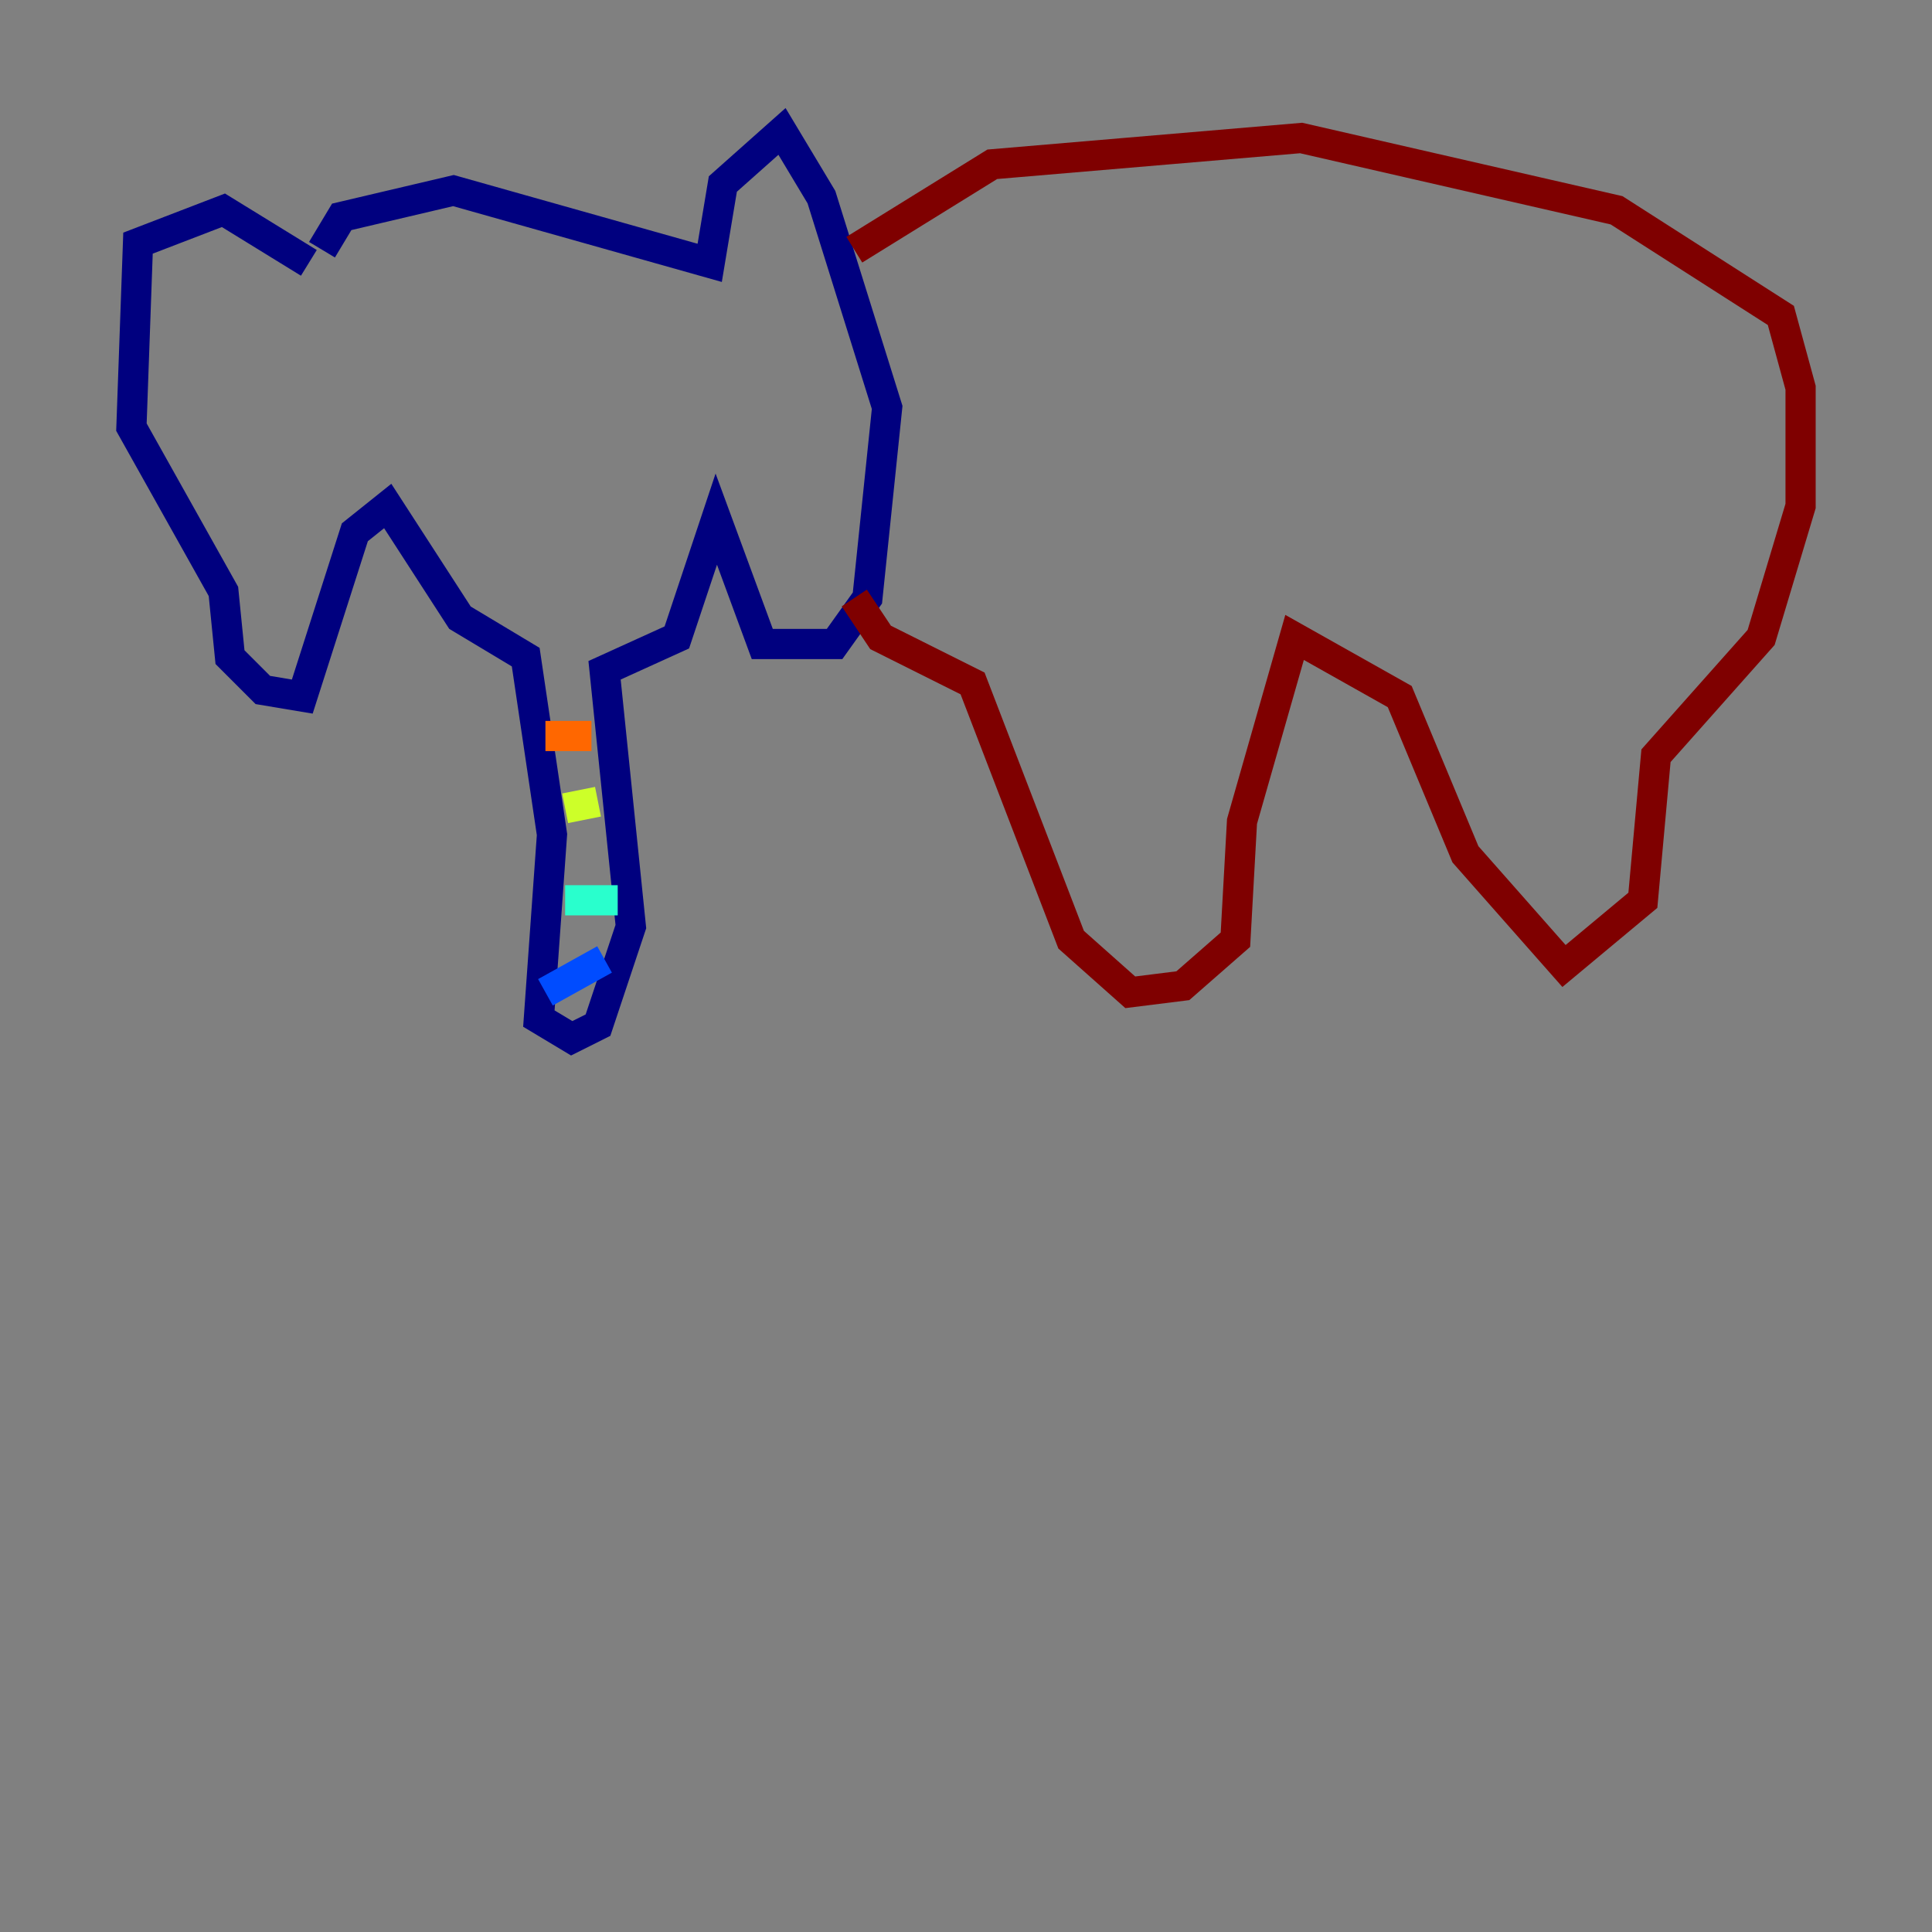 <?xml version="1.0" encoding="utf-8" ?>
<svg baseProfile="tiny" height="128" version="1.2" viewBox="0,0,128,128" width="128" xmlns="http://www.w3.org/2000/svg" xmlns:ev="http://www.w3.org/2001/xml-events" xmlns:xlink="http://www.w3.org/1999/xlink"><rect x="0" y="0" width="128" height="128" fill="#808080" stroke="none"/><defs /><polyline fill="none" points="20.463,17.415 14.803,13.932 9.143,16.109 8.707,28.299 14.803,39.184 15.238,43.537 17.415,45.714 20.027,46.15 23.51,35.265 25.687,33.524 30.476,40.925 34.83,43.537 36.571,55.292 35.701,67.483 37.878,68.789 39.619,67.918 41.796,61.388 40.054,44.408 44.843,42.231 47.456,34.395 50.503,42.667 55.292,42.667 57.469,39.619 58.776,26.993 54.422,13.061 51.809,8.707 47.891,12.191 47.02,17.415 30.041,12.626 22.64,14.367 21.333,16.544" stroke="#00007f" stroke-width="2" /><polyline fill="none" points="36.136,65.742 40.054,63.565" stroke="#004cff" stroke-width="2" /><polyline fill="none" points="37.442,59.646 40.925,59.646" stroke="#29ffcd" stroke-width="2" /><polyline fill="none" points="37.442,53.551 39.619,53.116" stroke="#cdff29" stroke-width="2" /><polyline fill="none" points="36.136,48.762 39.184,48.762" stroke="#ff6700" stroke-width="2" /><polyline fill="none" points="56.599,16.544 65.742,10.884 86.204,9.143 107.102,13.932 117.986,20.898 119.293,25.687 119.293,33.524 116.68,42.231 109.714,50.068 108.844,59.646 103.619,64.0 97.088,56.599 92.735,46.15 85.769,42.231 82.286,54.422 81.85,62.258 78.367,65.306 74.884,65.742 70.966,62.258 64.435,45.279 58.34,42.231 56.599,39.619" stroke="#7f0000" stroke-width="2" /></svg>